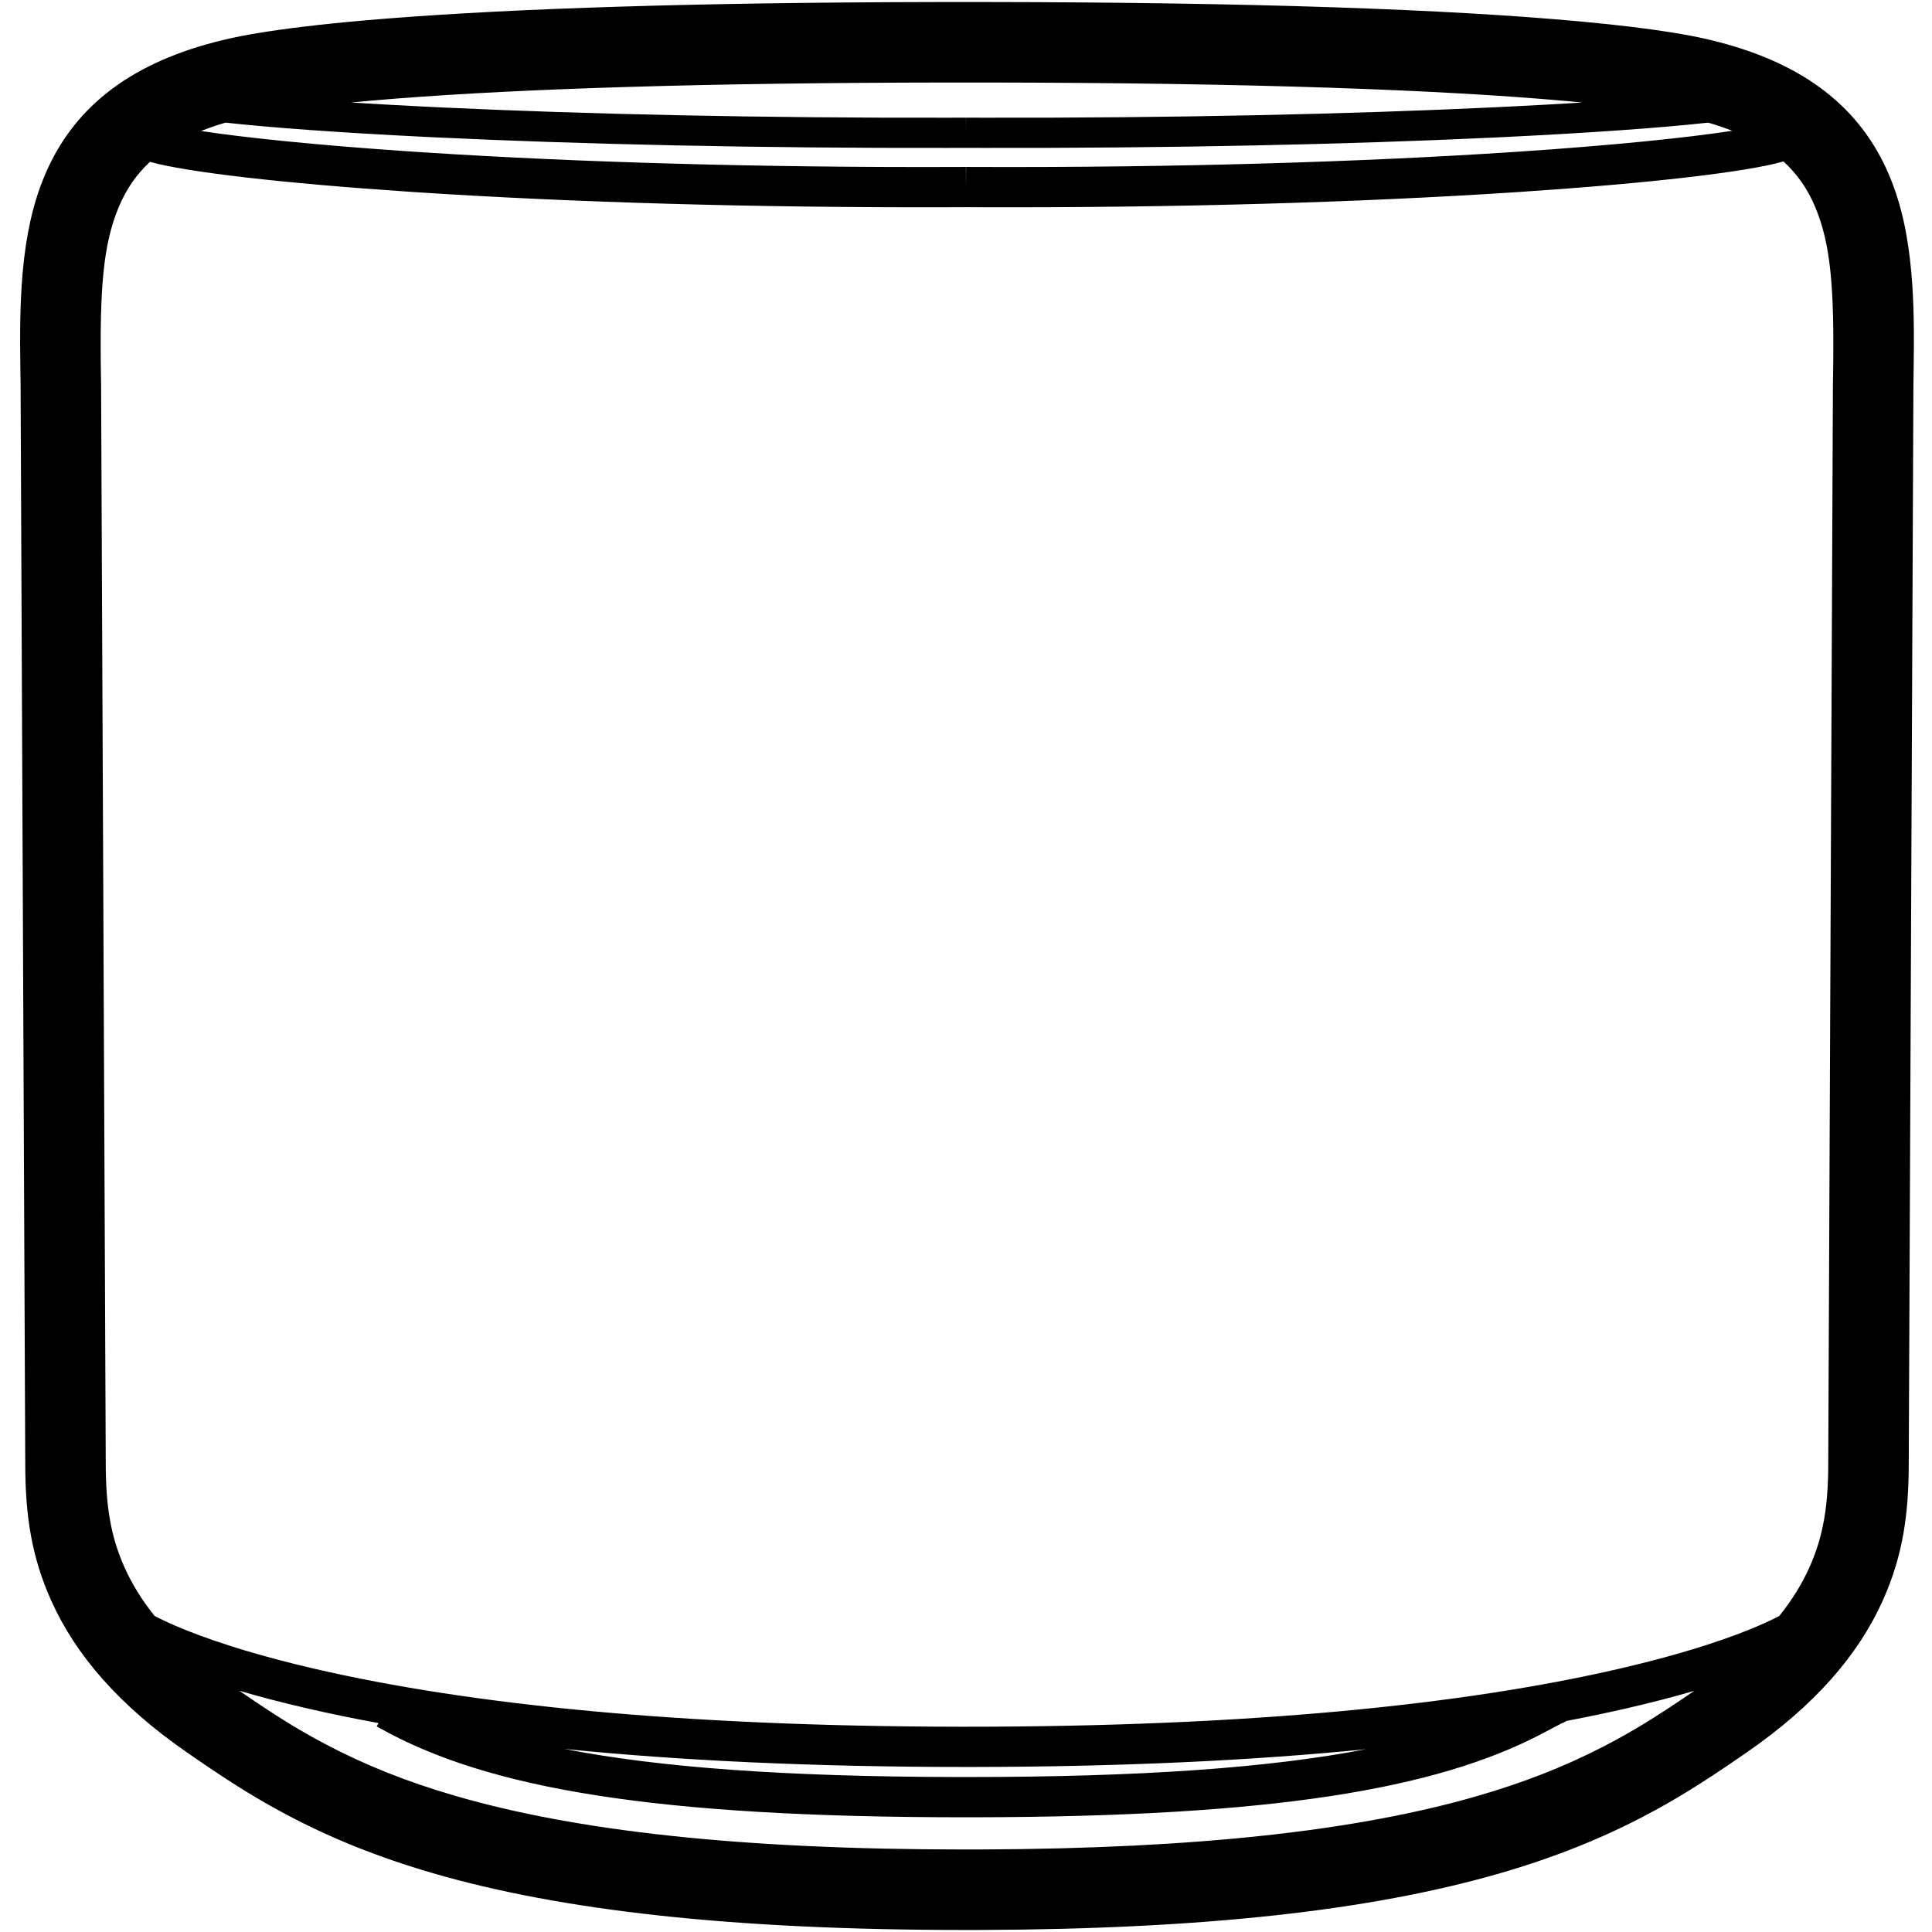 <?xml version="1.0" encoding="UTF-8"?>
<svg width="960px" height="960px" viewBox="0 0 960 960" version="1.1" xmlns="http://www.w3.org/2000/svg" xmlns:xlink="http://www.w3.org/1999/xlink">
    <!-- Generator: Sketch 60.1 (88133) - https://sketch.com -->
    <title>echo-sub-org</title>
    <desc>Created with Sketch.</desc>
    <g id="echo-sub-org" stroke="none" stroke-width="1" fill="none" fill-rule="evenodd">
        <path d="M488.789,1 C623.909,1.152 719.922,4.7 784.122,10.561 L784.122,10.561 L785.218,10.662 C803.769,12.373 818.683,14.202 830.575,16.102 L830.575,16.102 L832.642,16.438 C836.872,17.137 840.558,17.822 843.828,18.502 L843.828,18.502 L845.114,18.773 C846.521,19.075 847.802,19.365 849.039,19.659 L849.039,19.659 L849.509,19.772 L850.45,20.001 L852.782,20.581 C896.854,31.748 924.557,53.696 938.661,86.939 C944.654,101.066 948.09,116.872 949.734,135.505 C951.001,149.788 951.204,164.088 950.837,187.115 L950.837,187.115 L950.768,191.244 L948.448,727.036 C948.448,752.93 945.317,773.206 935.904,794.48 L935.904,794.48 L935.503,795.38 C923.207,822.691 901.434,847.588 868.068,870.675 L868.068,870.675 L864.566,873.092 C846.277,885.675 832.617,894.241 816.669,902.57 L816.669,902.57 L814.782,903.549 C793.5,914.516 770.432,923.649 743.672,931.292 C681.249,949.119 599.123,958.58 487.435,958.987 L487.435,958.987 L480,959 C363.734,959 279.021,949.34 215.133,930.782 C187.91,922.874 164.558,913.41 142.942,901.983 C127.343,893.736 114.787,885.842 96.525,873.272 L96.525,873.272 L92.73,870.649 C59.454,847.573 37.728,822.674 25.46,795.364 C15.758,773.766 12.547,753.29 12.547,727.123 L12.547,727.123 L10.232,191.321 L10.131,185.053 C9.818,163.821 10.031,150.169 11.164,136.656 L11.164,136.656 L11.319,134.873 C12.944,116.929 16.245,101.628 21.914,87.899 C35.703,54.507 63.01,32.34 106.597,20.951 L106.597,20.951 L109.994,20.091 C115.832,18.645 121.974,17.384 131.429,15.906 L131.429,15.906 L132.872,15.683 C147.616,13.423 166.546,11.291 190.511,9.363 L190.511,9.363 L194.392,9.057 C257.014,4.187 345.175,1.259 463.799,1.012 L463.799,1.012 L471.253,1 Z M118.943,840.143 L119.033,840.205 C135.616,851.623 146.859,858.728 160.224,865.869 L160.224,865.869 L161.637,866.621 C180.857,876.781 201.684,885.222 226.291,892.37 C286.135,909.753 367.226,919 479.964,919 L479.964,919 L487.325,918.987 C595.581,918.592 674.183,909.538 732.687,892.829 C756.912,885.911 777.522,877.751 796.459,867.993 L796.459,867.993 L797.29,867.563 C811.1,860.399 823.06,853.002 838.963,842.146 L838.963,842.146 L841.857,840.163 C831.83,843.091 820.814,845.963 808.765,848.744 C799.086,850.978 788.977,853.102 778.432,855.11 L778.349,855.154 L776.428,856.202 L776.375,856.103 L766.538,861.279 C713.525,889.259 631.462,902.729 484.474,902.996 L480,903 L480,903 C325.826,903 242.578,888.861 188.802,858.743 L187.181,857.826 L188.11,856.202 C175.473,853.876 163.448,851.386 152.022,848.743 C139.976,845.956 128.964,843.077 118.943,840.143 Z M280.476,869.046 L280.707,869.091 C327.775,878.255 390.173,882.839 475.445,882.996 L480,883 L480,883 C567.172,883 630.903,878.42 678.774,869.17 C622.616,874.767 557.98,877.882 484.23,877.997 L480,878 L480,878 C404.128,878 337.848,874.828 280.476,869.046 Z M886.188,80.22 L885.638,80.378 C867.654,85.46 819.949,91.043 755.978,95.319 L751.239,95.631 C675.09,100.585 583.738,103.299 486.066,102.974 L479.999,102.949 L473.934,102.974 C375.245,103.302 283.008,100.528 206.387,95.476 L204.022,95.319 C140.237,91.056 92.624,85.492 74.519,80.422 C67.747,86.671 62.767,94 59.152,102.531 L59.152,102.531 L58.885,103.167 C51.31,121.511 49.465,142.956 50.157,186.446 L50.157,186.446 L50.23,190.853 L52.547,727.036 C52.547,748.132 54.935,763.363 61.948,778.974 C65.598,787.1 70.485,795.069 76.794,802.927 C77.07,803.073 77.363,803.227 77.671,803.387 L78.067,803.591 C81.671,805.435 86.25,807.52 91.875,809.788 L93.423,810.407 C109.576,816.8 130.446,823.223 156.53,829.257 C233.315,847.022 338.336,857.783 475.824,857.997 L480,858 L480,858 C619.882,858 726.515,847.201 804.267,829.256 L806.782,828.671 C832.179,822.709 852.531,816.384 868.314,810.094 L869.087,809.785 C874.726,807.516 879.318,805.431 882.93,803.586 L883.71,803.184 C883.84,803.116 883.967,803.049 884.091,802.984 C890.442,795.102 895.359,787.109 899.029,778.959 C906.055,763.352 908.448,748.127 908.448,726.95 L908.448,726.95 L910.768,190.977 L910.843,186.462 C911.543,142.525 909.639,120.95 901.838,102.562 C898.179,93.938 893.11,86.529 886.188,80.22 Z M112.075,60.932 L111.211,61.186 C107.187,62.386 103.419,63.686 99.892,65.091 C121.909,68.451 156.937,72.02 199.633,74.974 L205.355,75.363 L212.436,75.827 C287.646,80.653 377.66,83.294 473.869,82.974 L479.954,82.95 L479.999,92.863 L480.046,82.95 L486.131,82.974 C584.365,83.301 676.142,80.541 752.294,75.519 L754.645,75.363 C800.349,72.309 837.798,68.531 860.739,64.995 C857.027,63.529 853.05,62.178 848.79,60.939 C825.718,63.493 789.69,66.076 745.672,68.189 L741.111,68.405 C668.589,71.794 581.719,73.667 488.796,73.488 L479.999,73.465 L471.226,73.488 C376.585,73.671 288.237,71.714 214.993,68.189 L211.154,68.002 C168.955,65.923 134.415,63.414 112.075,60.932 Z M488.744,41 L471.275,41 C349.864,41.137 260.32,44.051 197.529,48.933 L197.529,48.933 L193.718,49.235 C186.842,49.788 180.418,50.356 174.422,50.937 C184.98,51.597 196.3,52.236 208.261,52.839 L215.715,53.206 L220.249,53.422 C292.341,56.799 378.75,58.667 471.199,58.488 L479.975,58.465 L479.999,65.853 L480.025,58.465 L488.823,58.488 C582.481,58.669 669.956,56.76 742.685,53.314 L748.738,53.022 C762.07,52.367 774.641,51.667 786.288,50.941 C785.067,50.823 783.826,50.705 782.567,50.587 L782.567,50.587 L778.59,50.224 C715.721,44.586 621.416,41.15 488.744,41 L488.744,41 Z" id="Combined-Shape" fill="#000000" fill-rule="nonzero"></path>
    </g>
</svg>
